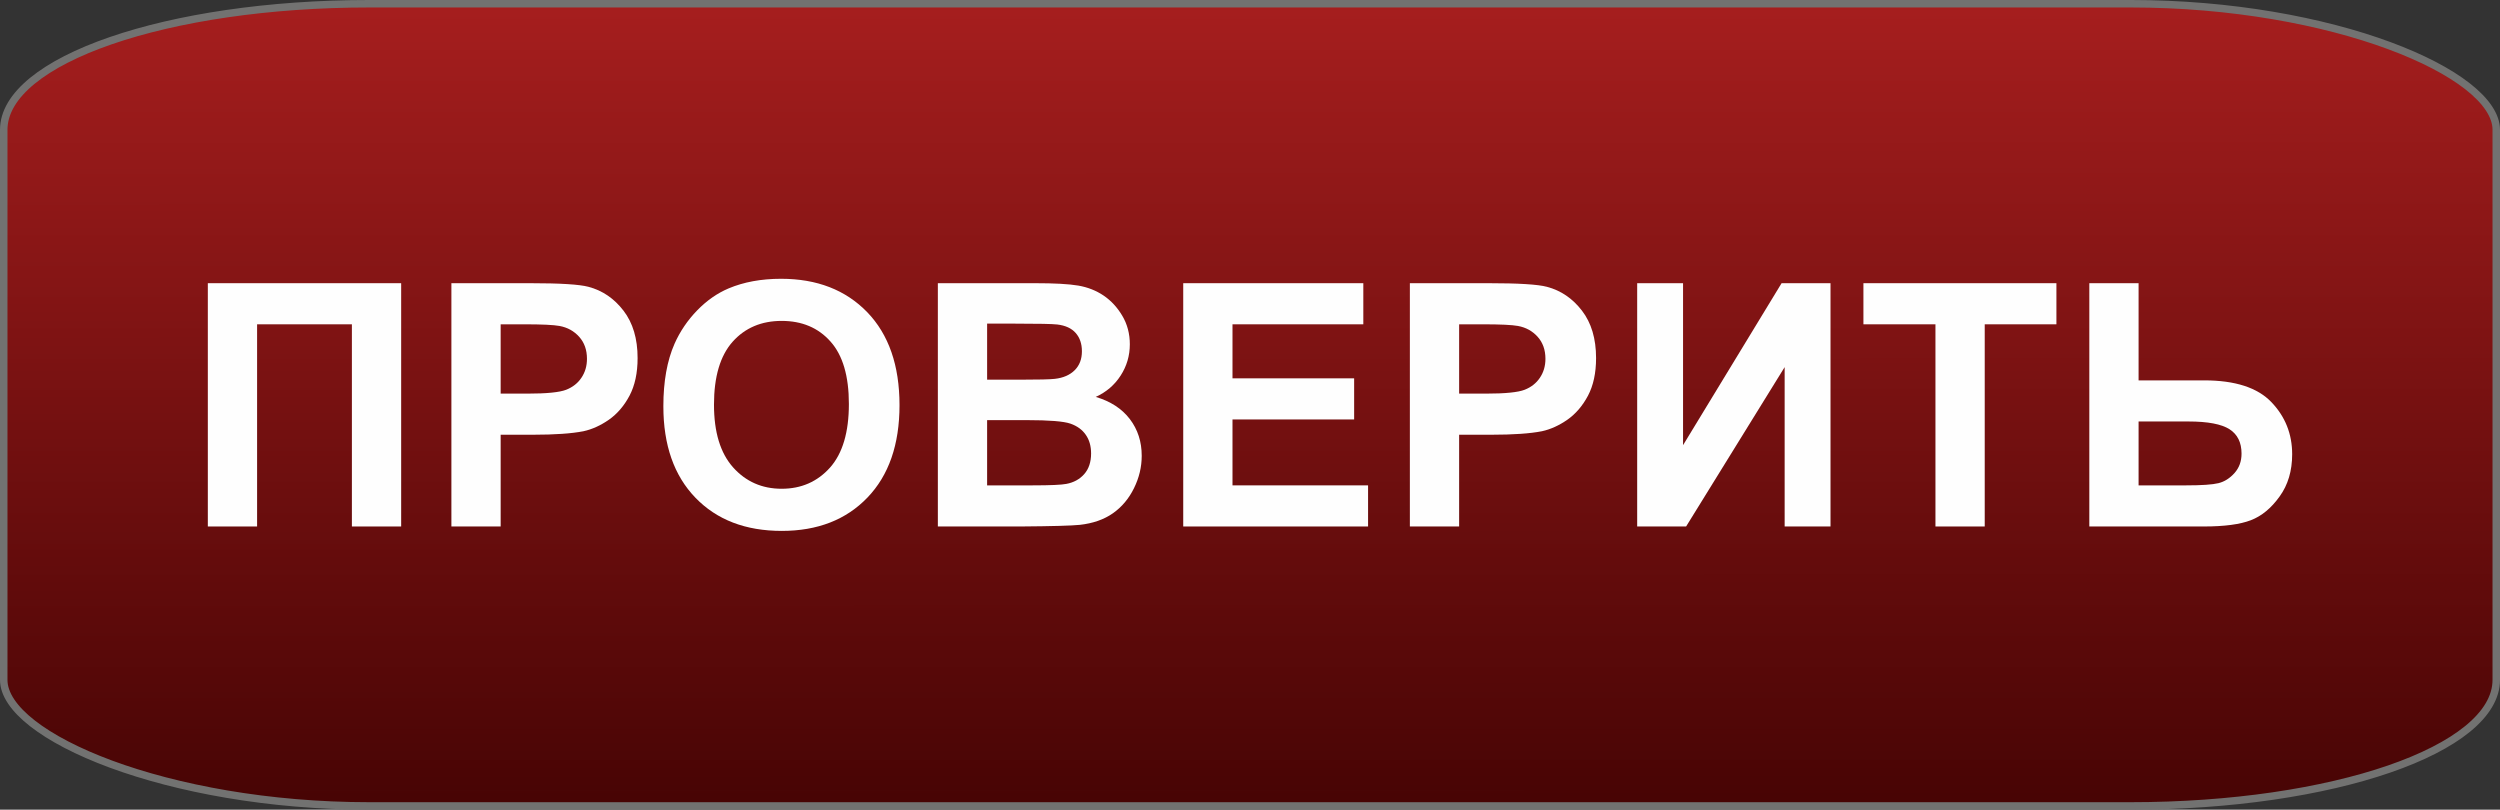 <?xml version="1.0" encoding="UTF-8"?>
<!DOCTYPE svg PUBLIC "-//W3C//DTD SVG 1.1//EN" "http://www.w3.org/Graphics/SVG/1.1/DTD/svg11.dtd">
<!-- Creator: CorelDRAW 2021 (64-Bit) -->
<svg xmlns="http://www.w3.org/2000/svg" xml:space="preserve" width="100%" height="100%" version="1.1" style="shape-rendering:geometricPrecision; text-rendering:geometricPrecision; image-rendering:optimizeQuality; fill-rule:evenodd; clip-rule:evenodd"
viewBox="0 0 6687.5 2165.9"
 xmlns:xlink="http://www.w3.org/1999/xlink"
 xmlns:xodm="http://www.corel.com/coreldraw/odm/2003">
 <rect x="0" y="0" width="6687.5" height="2165.9" fill="#333333" stroke="none"/>
 <defs>
  <style type="text/css">
   <![CDATA[
    .str0 {stroke:#727271;stroke-width:20;stroke-miterlimit:22.926}
    .fil1 {fill:#FEFEFE;fill-rule:nonzero}
    .fil0 {fill:url(#id0)}
   ]]>
  </style>
  <linearGradient id="id0" gradientUnits="userSpaceOnUse" x1="3729.07" y1="10" x2="3729.41" y2="2155.9">
   <stop offset="0" style="stop-opacity:1; stop-color:#A61E1E"/>
   <stop offset="1" style="stop-opacity:1; stop-color:#470404"/>
  </linearGradient>
 </defs>
 <g id="Слой_x0020_1">
  <g id="_2026302302976">
   <rect class="fil0 str0" x="10" y="9.99" width="6667.5" height="2145.9" rx="977.93" ry="337.22"/>
   <polygon class="fil1" points="555.94,757.55 1073.11,757.55 1073.11,1408.34 941.32,1408.34 941.32,867.53 687.73,867.53 687.73,1408.34 555.94,1408.34 "/>
   <path id="_1" class="fil1" d="M1207.48 1408.34l0 -650.79 210.72 0c79.83,0 131.79,3.18 156.03,9.7 37.27,9.85 68.47,31.05 93.62,63.77 25.15,32.73 37.72,74.99 37.72,126.8 0,39.99 -7.27,73.47 -21.66,100.74 -14.55,27.26 -32.88,48.62 -55.14,64.23 -22.27,15.45 -45,25.75 -68.02,30.75 -31.36,6.21 -76.65,9.39 -136.04,9.39l-85.44 0 0 245.41 -131.79 0zm131.79 -540.81l0 185.42 71.66 0c51.65,0 86.04,-3.48 103.46,-10.3 17.42,-6.82 31.06,-17.42 40.9,-32.11 9.85,-14.55 14.85,-31.36 14.85,-50.75 0,-23.79 -6.97,-43.33 -20.75,-58.78 -13.94,-15.45 -31.36,-25.15 -52.72,-29.08 -15.6,-2.88 -46.96,-4.4 -94.23,-4.4l-63.17 0z"/>
   <path id="_2" class="fil1" d="M1774.49 1086.89c0,-66.36 10,-122.1 29.85,-167.25 14.69,-33.17 34.99,-63.01 60.59,-89.37 25.6,-26.36 53.63,-45.9 84.08,-58.78 40.59,-17.12 87.4,-25.75 140.42,-25.75 96.05,0 172.7,29.84 230.42,89.37 57.56,59.69 86.34,142.55 86.34,248.75 0,105.28 -28.63,187.69 -85.74,247.07 -57.11,59.53 -133.61,89.23 -229.2,89.23 -96.8,0 -173.9,-29.54 -231.01,-88.78 -57.12,-59.08 -85.75,-140.57 -85.75,-244.49zm135.43 -4.4c0,73.78 17.12,129.67 51.21,167.85 34.08,38.02 77.4,57.11 129.82,57.11 52.57,0 95.59,-18.94 129.37,-56.66 33.63,-37.87 50.44,-94.52 50.44,-170.12 0,-74.68 -16.36,-130.43 -49.23,-167.09 -32.72,-36.81 -76.2,-55.14 -130.58,-55.14 -54.23,0 -98.01,18.64 -131.19,55.75 -33.17,37.27 -49.84,93.32 -49.84,168.3z"/>
   <path id="_3" class="fil1" d="M2508.75 757.55l260.26 0c51.65,0 89.98,2.12 115.28,6.37 25.45,4.39 48.02,13.33 68.01,26.81 20,13.63 36.66,31.66 49.99,54.23 13.34,22.57 20,48.02 20,76.05 0,30.29 -8.18,58.32 -24.54,83.62 -16.36,25.45 -38.63,44.38 -66.65,57.11 39.53,11.66 69.83,31.36 91.19,59.23 21.21,27.87 31.81,60.59 31.81,98.31 0,29.7 -6.81,58.48 -20.6,86.5 -13.78,28.03 -32.57,50.45 -56.5,67.26 -23.79,16.67 -53.18,26.97 -88.17,30.91 -21.81,2.27 -74.68,3.78 -158.45,4.39l-221.63 0 0 -650.79zm131.79 108.16l0 149.98 86.05 0c51.05,0 82.86,-0.76 95.28,-2.28 22.42,-2.57 40.15,-10.3 53.02,-23.17 12.88,-12.88 19.24,-29.69 19.24,-50.6 0,-20.15 -5.6,-36.36 -16.66,-48.93 -11.06,-12.57 -27.57,-20.15 -49.38,-22.72 -13.03,-1.52 -50.45,-2.28 -112.11,-2.28l-75.44 0zm0 258.14l0 174.51 121.8 0c47.26,0 77.41,-1.36 90.13,-3.94 19.55,-3.63 35.45,-12.27 47.72,-26.05 12.27,-13.94 18.48,-32.27 18.48,-55.45 0,-19.69 -4.69,-36.2 -14.24,-49.84 -9.39,-13.63 -23.17,-23.63 -41.05,-29.84 -17.87,-6.21 -56.81,-9.39 -116.64,-9.39l-106.2 0z"/>
   <polygon id="_4" class="fil1" points="3165.14,1408.34 3165.14,757.55 3646.87,757.55 3646.87,867.53 3296.93,867.53 3296.93,1012.05 3622.33,1012.05 3622.33,1122.03 3296.93,1122.03 3296.93,1298.36 3659.59,1298.36 3659.59,1408.34 "/>
   <path id="_5" class="fil1" d="M3771.39 1408.34l0 -650.79 210.72 0c79.83,0 131.79,3.18 156.03,9.7 37.27,9.85 68.47,31.05 93.62,63.77 25.15,32.73 37.72,74.99 37.72,126.8 0,39.99 -7.27,73.47 -21.66,100.74 -14.55,27.26 -32.88,48.62 -55.14,64.23 -22.27,15.45 -45,25.75 -68.02,30.75 -31.36,6.21 -76.65,9.39 -136.04,9.39l-85.44 0 0 245.41 -131.79 0zm131.79 -540.81l0 185.42 71.66 0c51.65,0 86.04,-3.48 103.46,-10.3 17.42,-6.82 31.06,-17.42 40.9,-32.11 9.85,-14.55 14.85,-31.36 14.85,-50.75 0,-23.79 -6.97,-43.33 -20.75,-58.78 -13.94,-15.45 -31.36,-25.15 -52.72,-29.08 -15.6,-2.88 -46.96,-4.4 -94.23,-4.4l-63.17 0z"/>
   <polygon id="_6" class="fil1" points="4379.46,757.55 4502.16,757.55 4502.16,1190.81 4765.75,757.55 4896.63,757.55 4896.63,1408.34 4773.93,1408.34 4773.93,982.06 4510.34,1408.34 4379.46,1408.34 "/>
   <polygon id="_7" class="fil1" points="5177.34,1408.34 5177.34,867.53 4984.65,867.53 4984.65,757.55 5500.91,757.55 5500.91,867.53 5309.13,867.53 5309.13,1408.34 "/>
   <path id="_8" class="fil1" d="M5588.93 757.55l131.79 0 0 259.95 175.57 0c82.72,0 142.55,19.39 179.67,58.18 37.11,38.78 55.59,85.28 55.59,139.51 0,44.39 -11.21,82.11 -33.78,113.17 -22.42,31.2 -48.02,52.26 -76.95,63.32 -28.79,11.05 -70.44,16.66 -124.83,16.66l-307.06 0 0 -650.79zm131.79 540.81l127.7 0c41.36,0 70.14,-1.97 86.05,-5.91 15.91,-3.94 30.3,-13.03 42.87,-27.11 12.57,-14.09 18.78,-31.36 18.78,-51.96 0,-29.69 -10.75,-51.36 -32.11,-65.14 -21.51,-13.79 -58.02,-20.76 -109.83,-20.76l-133.46 0 0 170.88z"/>
  </g>
 </g>
</svg>
